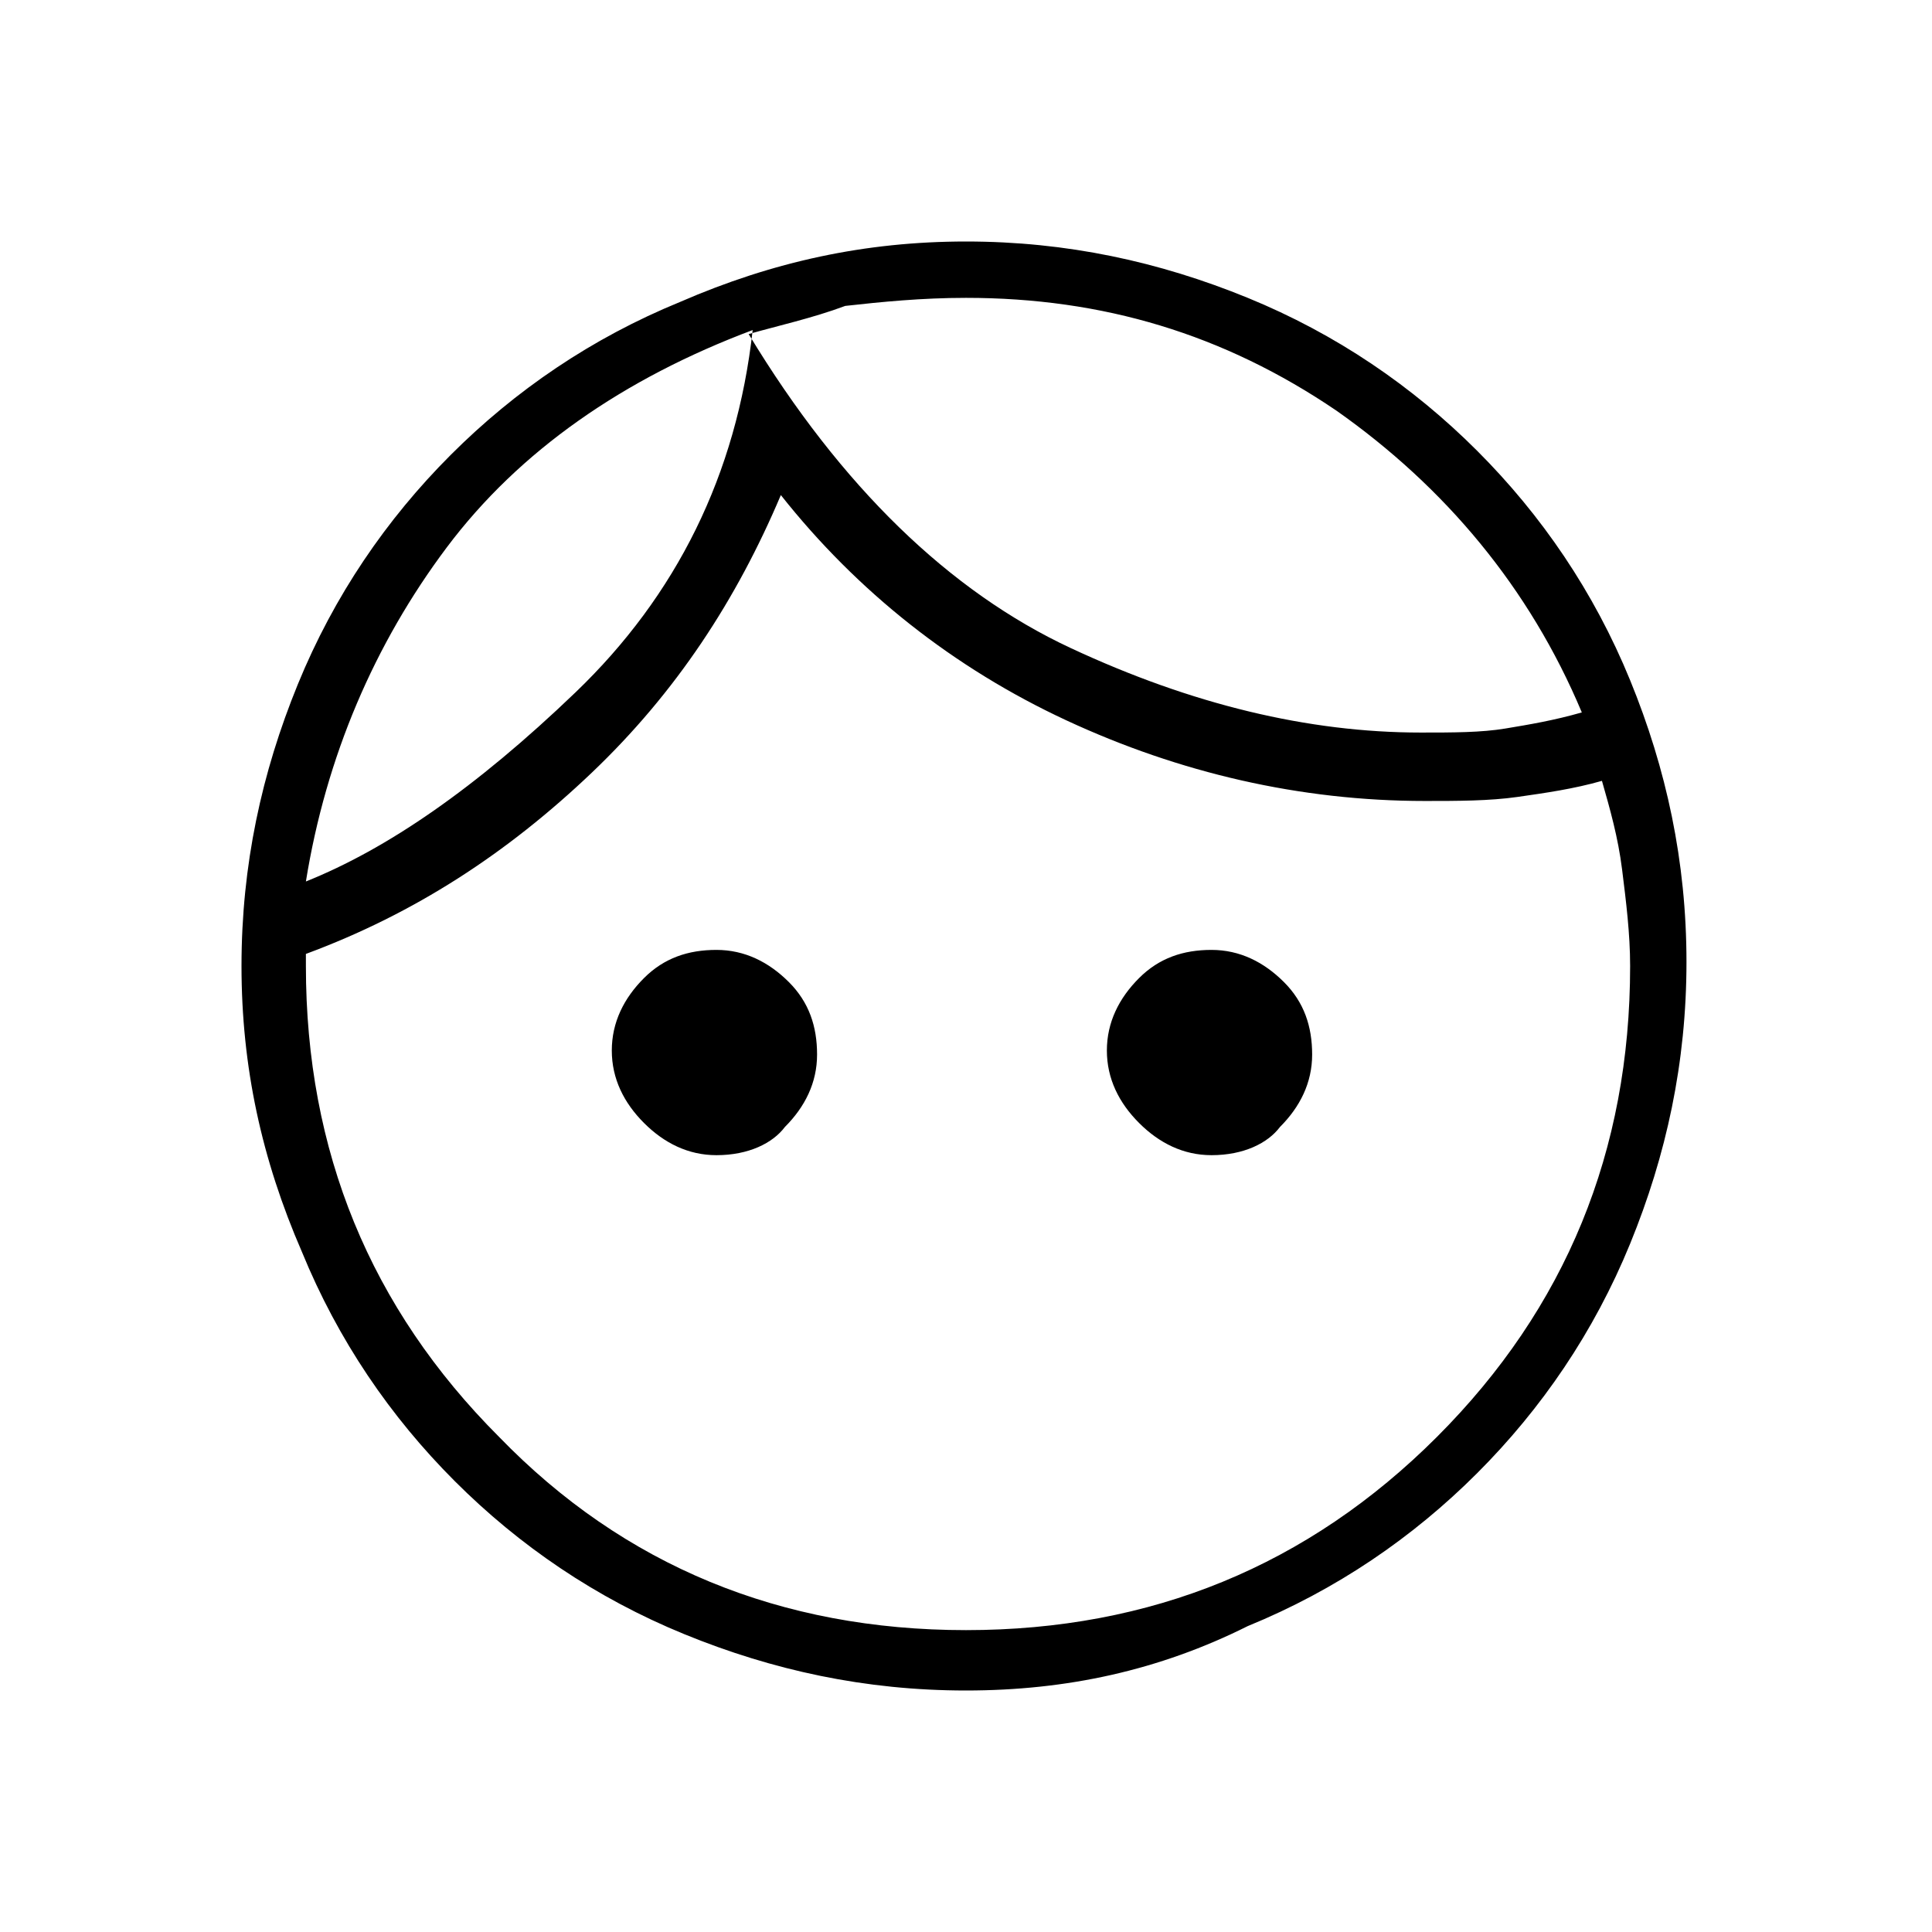<?xml version="1.0" encoding="utf-8"?>
<!-- Generator: Adobe Illustrator 26.3.1, SVG Export Plug-In . SVG Version: 6.00 Build 0)  -->
<svg version="1.1" id="Слой_1" xmlns="http://www.w3.org/2000/svg" xmlns:xlink="http://www.w3.org/1999/xlink" x="0px" y="0px"
	 viewBox="0 0 48 48" style="enable-background:new 0 0 48 48;" xml:space="preserve">
<path d="M17.8,28.7c-0.7,0-1.3-0.3-1.8-0.8c-0.5-0.5-0.8-1.1-0.8-1.8s0.3-1.3,0.8-1.8c0.5-0.5,1.1-0.7,1.8-0.7s1.3,0.3,1.8,0.8
	s0.7,1.1,0.7,1.8c0,0.7-0.3,1.3-0.8,1.8C19.2,28.4,18.6,28.7,17.8,28.7z M30.1,28.7c-0.7,0-1.3-0.3-1.8-0.8s-0.8-1.1-0.8-1.8
	s0.3-1.3,0.8-1.8s1.1-0.7,1.8-0.7s1.3,0.3,1.8,0.8c0.5,0.5,0.7,1.1,0.7,1.8c0,0.7-0.3,1.3-0.8,1.8C31.5,28.4,30.9,28.7,30.1,28.7z
	 M24,40.5c4.6,0,8.5-1.6,11.7-4.8s4.8-7.1,4.8-11.7c0-0.8-0.1-1.6-0.2-2.4c-0.1-0.8-0.3-1.5-0.5-2.2c-0.7,0.2-1.4,0.3-2.1,0.4
	c-0.7,0.1-1.5,0.1-2.3,0.1c-3.1,0-6.1-0.7-8.9-2s-5.2-3.2-7.1-5.6c-1.1,2.6-2.6,4.9-4.7,6.9s-4.4,3.5-7.1,4.5V24
	c0,4.6,1.6,8.5,4.8,11.7C15.5,38.9,19.4,40.5,24,40.5z M24,42c-2.5,0-4.8-0.5-7-1.4s-4.1-2.2-5.7-3.8s-2.9-3.5-3.8-5.7
	C6.5,28.8,6,26.5,6,24s0.5-4.8,1.4-7s2.2-4.1,3.8-5.7s3.5-2.9,5.7-3.8C19.2,6.5,21.5,6,24,6s4.8,0.5,7,1.4s4.1,2.2,5.7,3.8
	c1.6,1.6,2.9,3.5,3.8,5.7c0.9,2.2,1.4,4.5,1.4,7s-0.5,4.8-1.4,7s-2.2,4.1-3.8,5.7s-3.5,2.9-5.7,3.8C28.8,41.5,26.5,42,24,42z
	 M18.6,8.3c2.3,3.8,5,6.4,8,7.8s5.9,2.1,8.7,2.1c0.8,0,1.5,0,2.1-0.1s1.2-0.2,1.9-0.4c-1.3-3.1-3.4-5.6-6.1-7.5
	c-2.8-1.9-5.8-2.8-9.2-2.8c-1.1,0-2.1,0.1-3,0.2C20.2,7.9,19.3,8.1,18.6,8.3z M7.6,21.9c2-0.8,4.2-2.3,6.7-4.7s4-5.4,4.4-9
	c-3.2,1.2-5.8,3-7.6,5.4C9.3,16,8.1,18.8,7.6,21.9z"/>
</svg>
